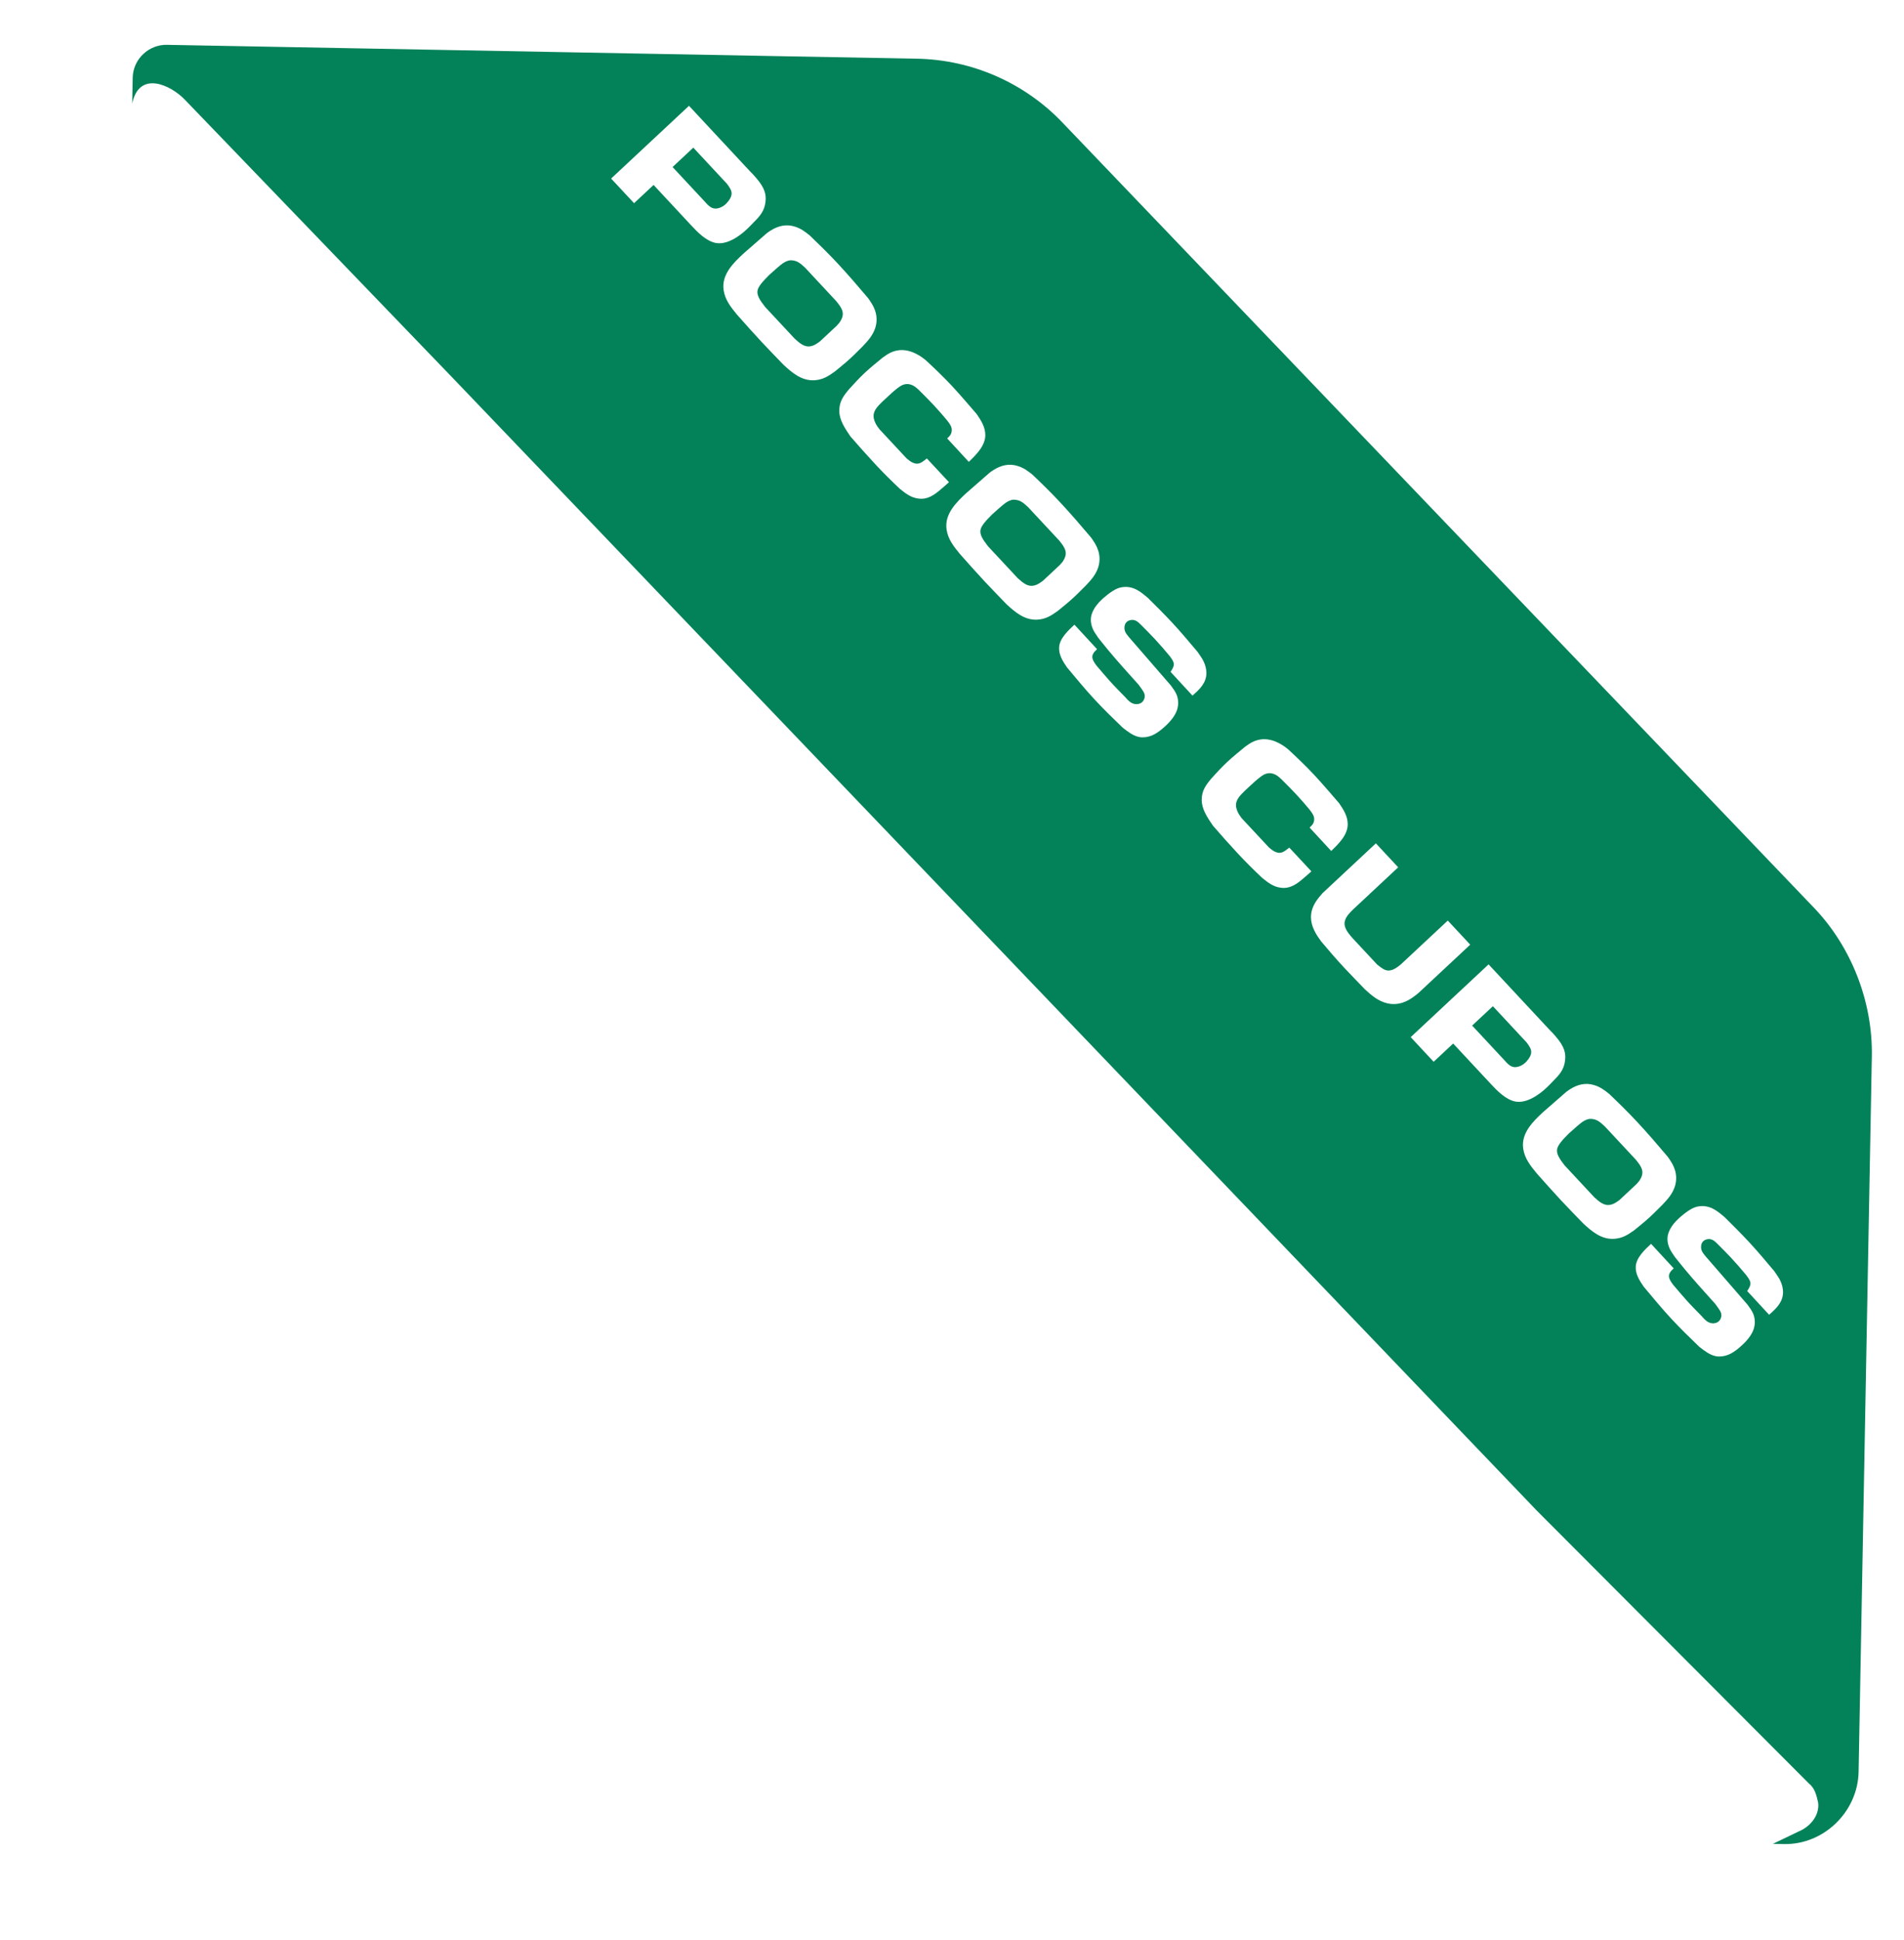 <svg width="164" height="167" viewBox="0 0 164 167" fill="none" xmlns="http://www.w3.org/2000/svg">
<g clip-path="url(#clip0)" filter="url(#filter0_d)">
<path d="M164.091 148.526C164.405 131.546 165.23 86.955 165.23 86.955C165.317 82.261 163.483 77.532 160.252 74.157L95.497 6.534C92.266 3.159 87.775 1.143 82.974 1.054C82.974 1.054 31.12 0.095 18.362 -0.141C16.853 -0.169 15.459 1.048 15.428 2.705L15.382 5.19L15.387 4.913C15.989 2.025 18.71 3.318 19.922 4.583L42.945 28.486C74.043 60.962 105.277 93.579 136.375 126.056L159.818 149.552C160.359 149.976 160.483 150.669 160.61 151.224C160.727 152.331 159.886 153.282 158.918 153.678L156.703 154.742L157.663 154.76C161.093 154.823 164.027 151.978 164.091 148.526Z" fill="#038259"/>
<path d="M63.346 5.109L56.638 11.372L58.614 13.493L60.296 11.923L63.539 15.404C64.071 15.975 64.834 16.774 65.684 16.923C66.945 17.133 68.308 15.754 68.374 15.692C68.545 15.532 68.698 15.372 68.86 15.203C69.413 14.651 69.852 14.188 69.936 13.363C70.002 12.785 69.911 12.212 69.116 11.301C68.957 11.111 68.779 10.921 68.593 10.739L63.346 5.109ZM66.615 11.821C66.826 12.104 67.037 12.388 67.017 12.691C67.003 13.095 66.546 13.539 66.518 13.566C66.28 13.788 66.066 13.863 65.917 13.913C65.388 14.069 65.103 13.802 64.731 13.384L61.931 10.379L63.717 8.711L66.615 11.821ZM68.019 17.847C67.164 18.645 66.136 19.64 66.329 20.972C66.455 21.832 66.958 22.448 67.478 23.083C68.177 23.871 68.867 24.649 69.585 25.42C70.214 26.095 70.862 26.753 71.492 27.41C72.24 28.098 73.061 28.808 74.167 28.736C74.886 28.687 75.337 28.39 75.894 27.995C76.234 27.713 76.575 27.449 76.897 27.165C77.399 26.732 77.857 26.269 78.324 25.798C78.782 25.317 79.174 24.88 79.389 24.234C79.731 23.151 79.217 22.332 79.007 22.012C78.929 21.89 78.85 21.767 78.762 21.654C77.897 20.63 77.031 19.624 76.127 18.654C75.356 17.826 74.556 17.044 73.746 16.27C73.317 15.924 72.959 15.654 72.422 15.497C71.703 15.279 71.026 15.449 70.406 15.832C70.284 15.91 70.161 15.989 70.048 16.077L68.019 17.847ZM69.9 22.422C69.416 21.807 69.173 21.393 69.251 21C69.328 20.644 69.701 20.224 70.254 19.673C70.785 19.195 71.155 18.867 71.419 18.674C71.476 18.639 71.683 18.499 71.896 18.442C71.98 18.417 72.128 18.386 72.347 18.43C72.667 18.487 72.892 18.615 73.355 19.054L76.031 21.927C76.49 22.495 76.805 22.929 76.424 23.587C76.326 23.768 76.221 23.884 76.078 24.036L74.624 25.393C74.265 25.657 74.087 25.752 73.865 25.799C73.309 25.927 72.898 25.563 72.453 25.161L69.9 22.422ZM87.446 35.76C88.055 35.174 88.873 34.392 88.868 33.453C88.866 32.745 88.499 32.198 88.131 31.652C87.424 30.836 86.727 30.011 85.991 29.221C85.264 28.441 84.49 27.706 83.716 26.989C83.474 26.805 82.625 26.086 81.539 26.14C80.912 26.192 80.526 26.427 80.027 26.787C79.506 27.219 78.986 27.634 78.492 28.095C78.017 28.539 77.577 29.02 77.147 29.493C76.658 30.074 76.292 30.558 76.291 31.359C76.291 32.16 76.772 32.867 77.253 33.574C77.96 34.389 78.677 35.197 79.412 35.986C80.086 36.709 80.788 37.405 81.509 38.084C81.992 38.469 82.439 38.834 83.088 38.921C83.912 39.042 84.516 38.584 85.113 38.062C85.331 37.876 85.54 37.7 85.739 37.513L83.834 35.468C83.569 35.68 83.304 35.91 83.009 35.918C82.567 35.94 82.115 35.473 82.07 35.444L79.774 32.98C79.704 32.886 79.253 32.382 79.245 31.821C79.234 31.333 79.624 30.951 79.986 30.595L80.48 30.134C80.974 29.672 81.391 29.319 81.644 29.19C82.308 28.854 82.808 29.276 82.987 29.43C83.094 29.525 83.21 29.631 83.307 29.735C83.725 30.145 84.116 30.546 84.505 30.964C84.878 31.364 85.231 31.781 85.575 32.188C85.804 32.491 86.024 32.766 85.975 33.114C85.937 33.416 85.785 33.558 85.585 33.744L87.446 35.76ZM87.223 38.458C86.368 39.256 85.34 40.251 85.533 41.583C85.659 42.443 86.162 43.059 86.682 43.693C87.381 44.481 88.071 45.26 88.789 46.031C89.418 46.706 90.066 47.363 90.696 48.02C91.445 48.709 92.266 49.418 93.371 49.346C94.09 49.298 94.542 49.001 95.098 48.606C95.439 48.323 95.779 48.059 96.101 47.776C96.604 47.343 97.061 46.88 97.528 46.408C97.986 45.928 98.378 45.49 98.594 44.844C98.935 43.761 98.421 42.943 98.211 42.622C98.133 42.5 98.054 42.378 97.966 42.264C97.101 41.24 96.235 40.235 95.331 39.264C94.56 38.437 93.76 37.654 92.95 36.881C92.521 36.535 92.163 36.264 91.626 36.108C90.907 35.889 90.23 36.059 89.61 36.443C89.488 36.521 89.366 36.6 89.252 36.688L87.223 38.458ZM89.105 43.032C88.621 42.417 88.377 42.004 88.456 41.611C88.532 41.255 88.906 40.835 89.458 40.284C89.989 39.805 90.359 39.478 90.624 39.285C90.68 39.25 90.887 39.11 91.1 39.053C91.184 39.028 91.332 38.996 91.551 39.041C91.871 39.098 92.097 39.225 92.559 39.665L95.236 42.537C95.694 43.105 96.01 43.54 95.628 44.198C95.53 44.379 95.425 44.495 95.282 44.646L93.828 46.004C93.469 46.267 93.291 46.362 93.069 46.41C92.513 46.538 92.103 46.173 91.657 45.772L89.105 43.032ZM96.546 49.779C96.043 50.249 95.283 50.941 95.229 51.703C95.178 52.373 95.562 52.957 95.912 53.466C96.707 54.414 97.483 55.361 98.316 56.255C99.087 57.082 99.887 57.865 100.705 58.648C101.162 59.004 101.609 59.351 102.13 59.452C102.322 59.486 102.478 59.483 102.672 59.462C103.162 59.396 103.647 59.192 104.407 58.482C105.386 57.569 105.539 56.856 105.467 56.283C105.417 55.886 105.298 55.605 104.841 55.001L101.226 50.835C101.005 50.56 100.802 50.323 100.862 49.929C100.865 49.856 100.908 49.673 101.05 49.54C101.193 49.407 101.396 49.377 101.461 49.371C101.82 49.337 102.051 49.566 102.3 49.814C102.673 50.195 103.047 50.558 103.41 50.948C103.871 51.442 104.321 51.964 104.754 52.485C105.202 53.081 105.224 53.238 104.826 53.841L106.713 55.885C107.32 55.354 107.919 54.795 107.912 53.93C107.908 53.258 107.559 52.712 107.445 52.551L107.156 52.127C106.441 51.283 105.735 50.431 104.982 49.622C104.3 48.89 103.589 48.184 102.878 47.478C102.289 46.979 101.744 46.528 100.962 46.528C100.732 46.529 100.501 46.567 100.277 46.651C99.69 46.88 98.959 47.563 98.911 47.607C98.227 48.246 97.996 48.817 97.963 49.239C97.912 49.891 98.27 50.428 98.376 50.579C98.445 50.692 98.533 50.805 98.603 50.918C98.876 51.25 99.14 51.59 99.414 51.922C100.269 52.955 101.182 53.953 102.084 54.96C102.461 55.498 102.665 55.698 102.588 56.072C102.544 56.273 102.439 56.389 102.382 56.443C102.154 56.656 101.776 56.67 101.505 56.532C101.225 56.402 100.979 56.081 100.917 56.014C100.473 55.557 100.029 55.118 99.613 54.653C99.223 54.216 98.852 53.78 98.473 53.334C98.103 52.861 98.002 52.581 98.15 52.301C98.22 52.147 98.343 52.032 98.495 51.89L96.546 49.779ZM118.663 69.262C119.271 68.676 120.089 67.895 120.085 66.956C120.082 66.248 119.715 65.701 119.348 65.154C118.641 64.338 117.943 63.513 117.208 62.724C116.481 61.944 115.707 61.209 114.932 60.491C114.69 60.308 113.842 59.588 112.755 59.642C112.128 59.694 111.743 59.929 111.243 60.289C110.723 60.722 110.203 61.136 109.708 61.598C109.233 62.041 108.794 62.523 108.364 62.996C107.874 63.577 107.508 64.061 107.508 64.862C107.508 65.662 107.989 66.369 108.47 67.076C109.177 67.892 109.893 68.699 110.629 69.489C111.302 70.212 112.004 70.908 112.725 71.586C113.208 71.971 113.655 72.337 114.305 72.424C115.128 72.544 115.733 72.087 116.33 71.565C116.548 71.379 116.756 71.202 116.956 71.016L115.05 68.971C114.786 69.183 114.52 69.413 114.226 69.421C113.784 69.442 113.331 68.975 113.286 68.946L110.991 66.483C110.921 66.388 110.469 65.885 110.461 65.323C110.451 64.835 110.841 64.453 111.203 64.098L111.697 63.636C112.191 63.175 112.608 62.822 112.86 62.692C113.525 62.356 114.025 62.779 114.204 62.932C114.311 63.028 114.426 63.133 114.524 63.238C114.942 63.648 115.332 64.048 115.722 64.467C116.094 64.866 116.448 65.283 116.792 65.691C117.02 65.994 117.241 66.268 117.192 66.616C117.154 66.918 117.002 67.06 116.802 67.247L118.663 69.262ZM122.51 68.605L117.911 72.899C117.508 73.363 117.163 73.775 116.994 74.394C116.783 75.197 117.051 75.924 117.479 76.592C117.584 76.743 117.698 76.904 117.803 77.055C118.447 77.822 119.101 78.581 119.783 79.314C120.377 79.951 120.981 80.561 121.584 81.189C122.146 81.697 122.654 82.147 123.419 82.358C124.512 82.653 125.359 82.094 125.66 81.883C125.849 81.761 126.019 81.62 126.189 81.479L130.636 77.327L128.704 75.253L124.656 79.032C124.354 79.28 123.957 79.579 123.544 79.555C123.288 79.528 123.08 79.419 122.615 79.035L120.772 77.057C120.08 76.333 119.72 75.851 119.83 75.322C119.927 74.911 120.242 74.6 120.518 74.324L124.433 70.669L122.51 68.605ZM132.218 79.025L125.51 85.288L127.486 87.409L129.168 85.839L132.412 89.32C132.943 89.89 133.706 90.69 134.556 90.839C135.817 91.049 137.18 89.67 137.246 89.608C137.417 89.448 137.57 89.288 137.732 89.118C138.285 88.567 138.724 88.104 138.808 87.279C138.874 86.701 138.783 86.127 137.988 85.216C137.829 85.027 137.652 84.837 137.465 84.655L132.218 79.025ZM135.487 85.737C135.698 86.02 135.909 86.303 135.889 86.606C135.875 87.011 135.418 87.455 135.39 87.482C135.152 87.704 134.938 87.779 134.789 87.829C134.26 87.985 133.975 87.718 133.603 87.3L130.803 84.294L132.589 82.626L135.487 85.737ZM136.891 91.763C136.036 92.561 135.008 93.556 135.201 94.888C135.327 95.748 135.83 96.364 136.35 96.999C137.049 97.787 137.739 98.565 138.457 99.336C139.086 100.011 139.734 100.668 140.364 101.325C141.112 102.014 141.933 102.724 143.039 102.652C143.758 102.603 144.21 102.306 144.766 101.911C145.107 101.629 145.447 101.364 145.769 101.081C146.272 100.648 146.729 100.185 147.196 99.714C147.654 99.233 148.046 98.795 148.262 98.15C148.603 97.066 148.089 96.248 147.879 95.928C147.801 95.805 147.722 95.683 147.634 95.569C146.769 94.545 145.903 93.54 144.999 92.57C144.228 91.742 143.428 90.96 142.618 90.186C142.189 89.84 141.831 89.57 141.294 89.413C140.575 89.195 139.898 89.364 139.278 89.748C139.156 89.826 139.034 89.905 138.92 89.993L136.891 91.763ZM138.773 96.337C138.288 95.722 138.045 95.309 138.124 94.916C138.2 94.56 138.573 94.14 139.126 93.589C139.657 93.111 140.027 92.783 140.291 92.59C140.348 92.555 140.555 92.415 140.768 92.358C140.852 92.333 141 92.302 141.219 92.346C141.539 92.403 141.764 92.531 142.227 92.97L144.904 95.842C145.362 96.41 145.678 96.845 145.296 97.503C145.198 97.684 145.093 97.8 144.95 97.951L143.496 99.309C143.137 99.572 142.959 99.667 142.737 99.715C142.181 99.843 141.771 99.479 141.325 99.077L138.773 96.337ZM146.214 103.084C145.711 103.555 144.951 104.246 144.897 105.008C144.846 105.678 145.23 106.262 145.58 106.771C146.375 107.719 147.151 108.666 147.984 109.56C148.755 110.388 149.555 111.17 150.373 111.953C150.83 112.31 151.277 112.656 151.798 112.757C151.99 112.792 152.146 112.788 152.34 112.767C152.83 112.701 153.315 112.497 154.075 111.788C155.054 110.874 155.207 110.161 155.135 109.588C155.085 109.191 154.966 108.911 154.509 108.306L150.894 104.14C150.673 103.865 150.47 103.628 150.53 103.235C150.532 103.161 150.576 102.979 150.718 102.846C150.861 102.712 151.064 102.683 151.129 102.676C151.488 102.642 151.719 102.871 151.968 103.119C152.341 103.5 152.714 103.863 153.078 104.253C153.539 104.747 153.989 105.269 154.422 105.79C154.87 106.386 154.892 106.543 154.494 107.146L156.381 109.19C156.988 108.659 157.586 108.1 157.58 107.235C157.576 106.563 157.227 106.017 157.113 105.857L156.824 105.432C156.109 104.588 155.403 103.736 154.65 102.927C153.968 102.195 153.257 101.489 152.546 100.783C151.957 100.284 151.411 99.833 150.63 99.833C150.4 99.834 150.169 99.872 149.945 99.957C149.358 100.185 148.627 100.868 148.579 100.912C147.895 101.551 147.664 102.123 147.63 102.545C147.58 103.196 147.938 103.733 148.043 103.884C148.113 103.997 148.201 104.111 148.271 104.223C148.544 104.555 148.808 104.896 149.082 105.227C149.937 106.26 150.849 107.258 151.752 108.265C152.129 108.803 152.333 109.003 152.256 109.378C152.212 109.579 152.107 109.695 152.05 109.748C151.822 109.961 151.444 109.975 151.173 109.837C150.893 109.707 150.647 109.386 150.585 109.319C150.141 108.862 149.696 108.423 149.281 107.958C148.891 107.521 148.52 107.085 148.141 106.639C147.771 106.166 147.67 105.887 147.818 105.606C147.888 105.452 148.011 105.337 148.163 105.195L146.214 103.084Z" fill="white"/>
</g>
<defs>
<filter id="filter0_d" x="0.665" y="-4.194" width="170.125" height="171.071" filterUnits="userSpaceOnUse" color-interpolation-filters="sRGB">
<feFlood flood-opacity="0" result="BackgroundImageFix"/>
<feColorMatrix in="SourceAlpha" type="matrix" values="0 0 0 0 0 0 0 0 0 0 0 0 0 0 0 0 0 0 127 0"/>
<feOffset dx="-4" dy="4"/>
<feGaussianBlur stdDeviation="4"/>
<feColorMatrix type="matrix" values="0 0 0 0 0 0 0 0 0 0 0 0 0 0 0 0 0 0 0.25 0"/>
<feBlend mode="normal" in2="BackgroundImageFix" result="effect1_dropShadow"/>
<feBlend mode="normal" in="SourceGraphic" in2="effect1_dropShadow" result="shape"/>
</filter>
<clipPath id="clip0">
<rect width="152.298" height="151.334" fill="white" transform="translate(166.79 2.604) rotate(91.06)"/>
</clipPath>
</defs>
</svg>
